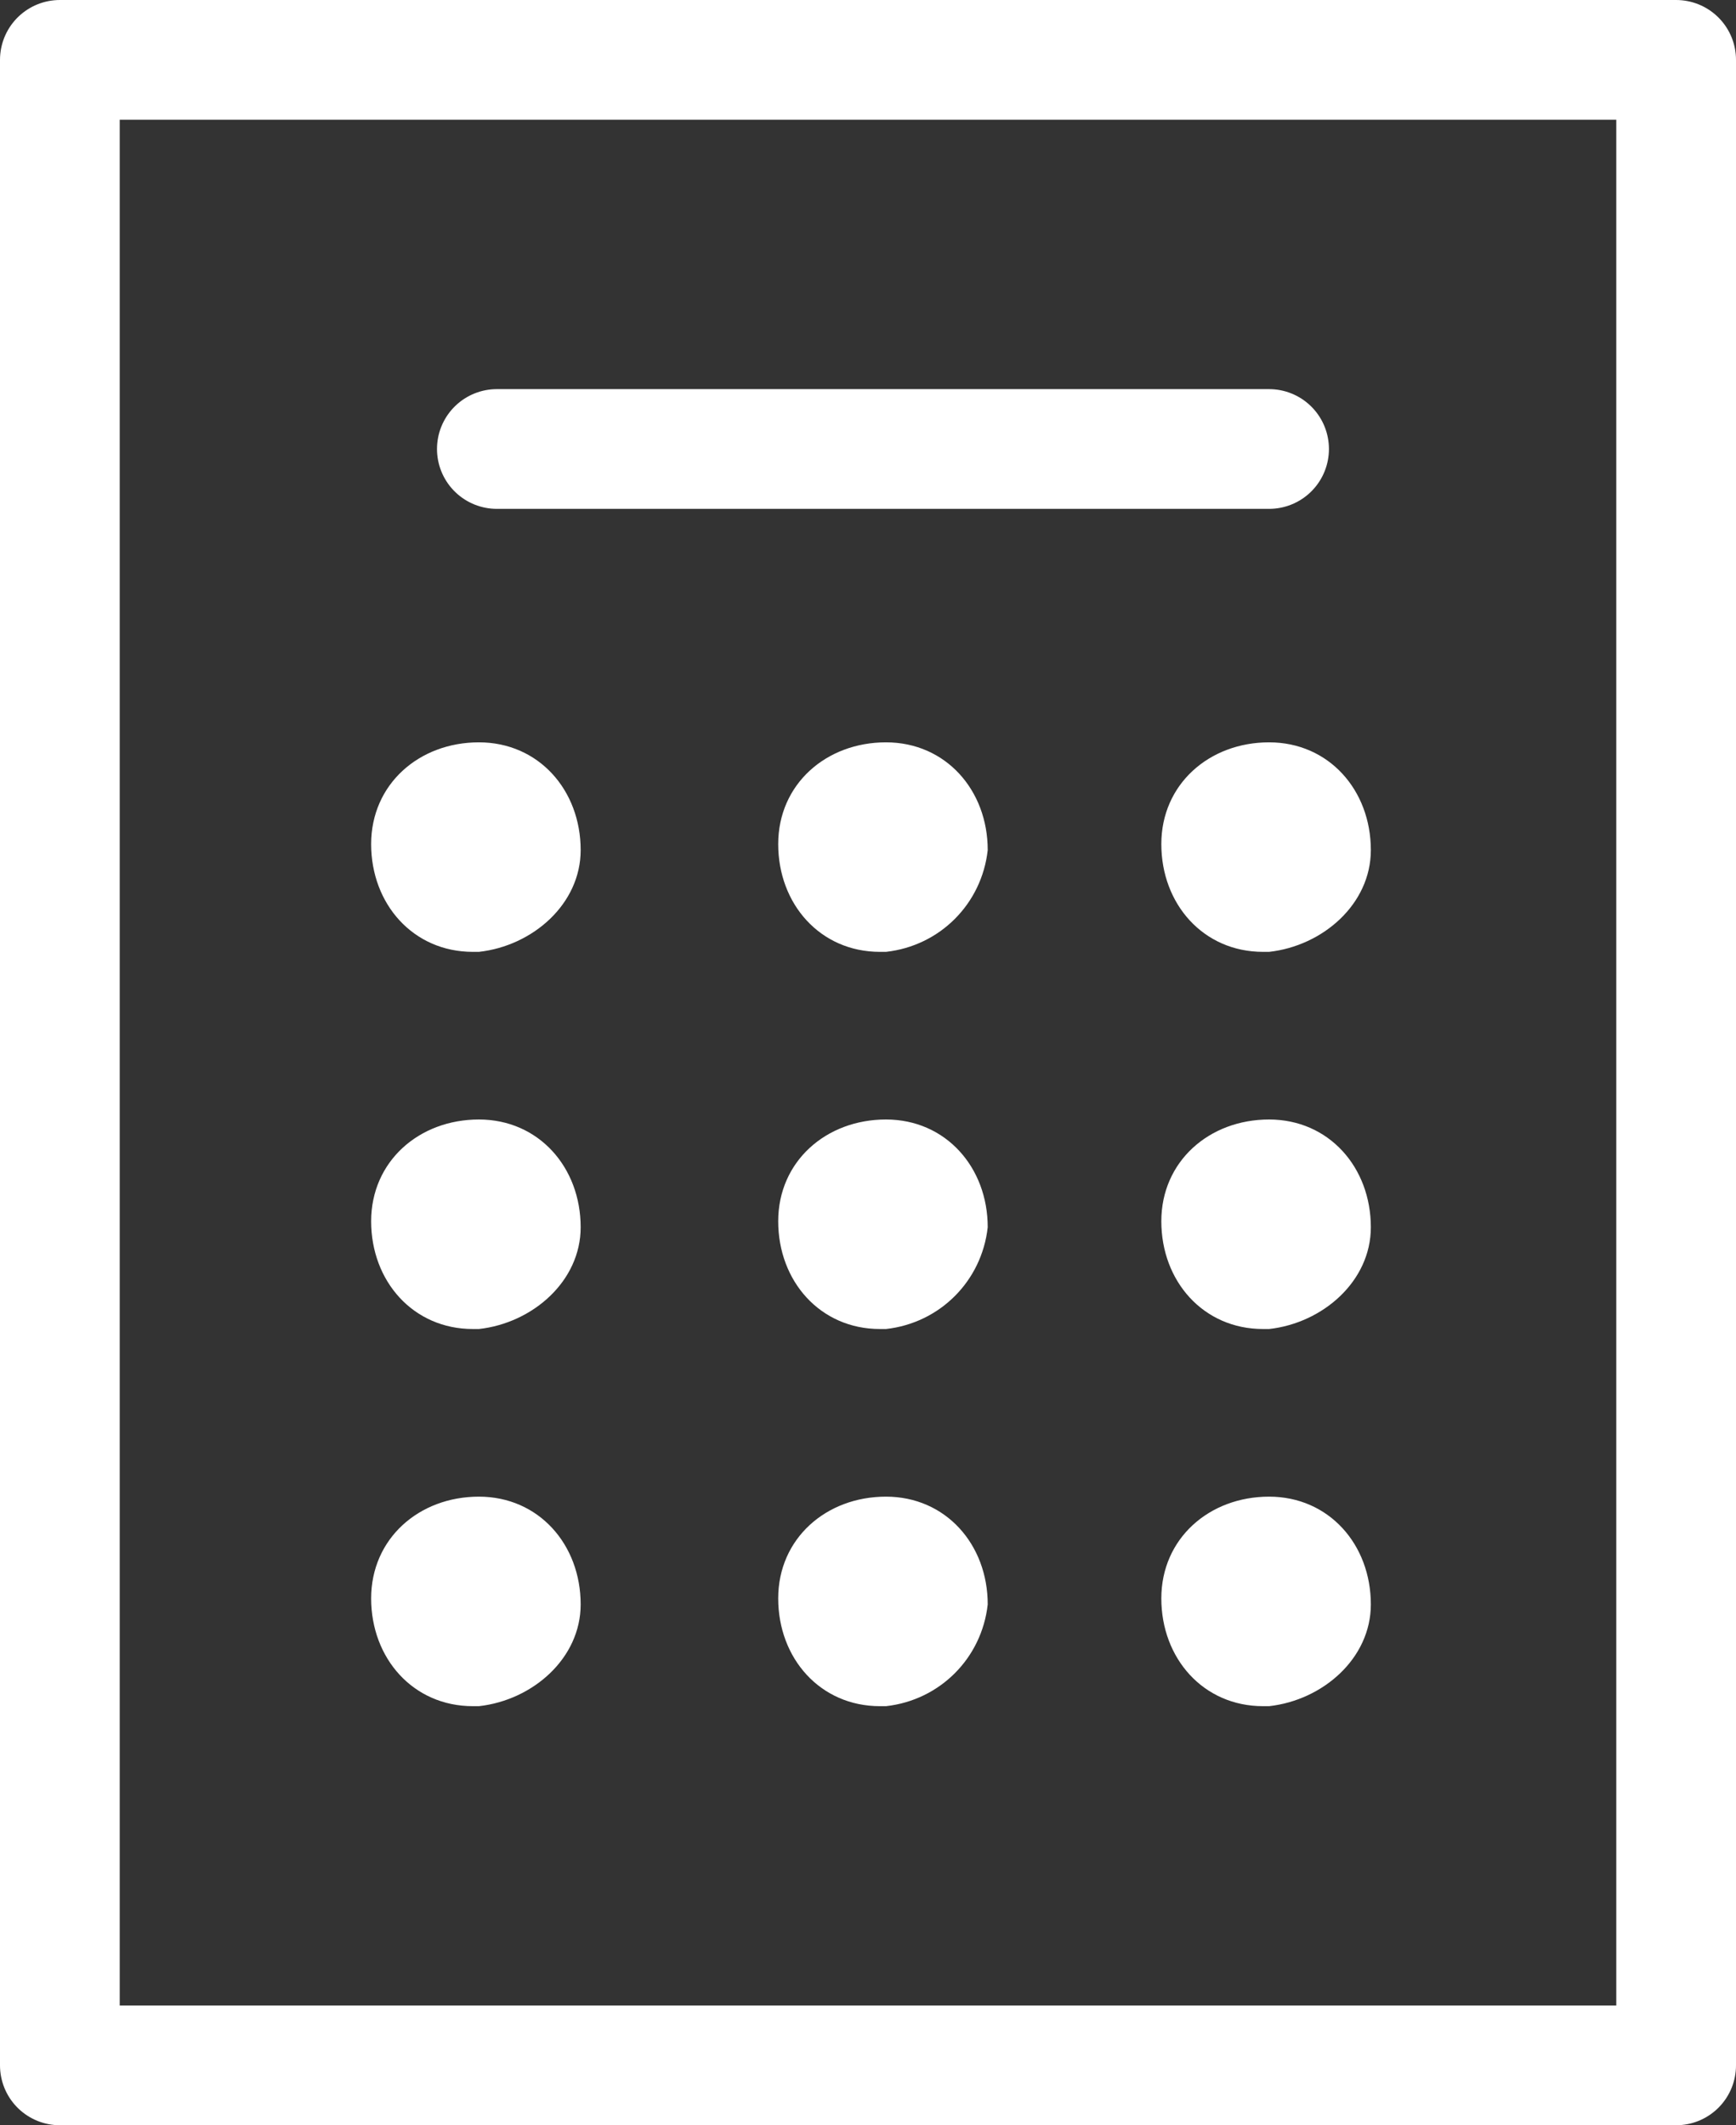 <?xml version="1.0" encoding="utf-8"?>
<!-- Generator: Adobe Illustrator 22.1.0, SVG Export Plug-In . SVG Version: 6.00 Build 0)  -->
<svg version="1.1" id="Ebene_1" xmlns="http://www.w3.org/2000/svg" xmlns:xlink="http://www.w3.org/1999/xlink" x="0px" y="0px"
	 viewBox="0 0 29 35.5" style="enable-background:new 0 0 29 35.5;" xml:space="preserve">
<rect x="0" y="0" width="29" height="35.5" fill="#333333" stroke="none"/>
<style type="text/css">
	.st0{fill:none;stroke:#FFFFFF;stroke-width:2;stroke-linecap:round;stroke-linejoin:round;stroke-miterlimit:10;}
	.st1{fill:#FFFFFF;}
</style>
<rect id="Rectangle_110" x="1" y="1" class="st0" width="27" height="33.5"/>
<line id="Line_62" class="st0" x1="8.3" y1="7.5" x2="21.2" y2="7.5"/>
<path id="Path_148" class="st1" d="M9.7,14.2c0-1-0.7-1.8-1.7-1.8c-1,0-1.8,0.7-1.8,1.7c0,1,0.7,1.8,1.7,1.8c0,0,0,0,0.1,0
	C8.9,15.8,9.7,15.1,9.7,14.2"/>
<path id="Path_149" class="st1" d="M16.5,14.2c0-1-0.7-1.8-1.7-1.8c-1,0-1.8,0.7-1.8,1.7c0,1,0.7,1.8,1.7,1.8c0,0,0,0,0.1,0
	C15.7,15.8,16.4,15.1,16.5,14.2"/>
<path id="Path_150" class="st1" d="M22.9,14.2c0-1-0.7-1.8-1.7-1.8c-1,0-1.8,0.7-1.8,1.7c0,1,0.7,1.8,1.7,1.8c0,0,0,0,0.1,0
	C22.1,15.8,22.9,15.1,22.9,14.2"/>
<path id="Path_151" class="st1" d="M9.7,20.5c0-1-0.7-1.8-1.7-1.8c-1,0-1.8,0.7-1.8,1.7c0,1,0.7,1.8,1.7,1.8c0,0,0,0,0.1,0
	C8.9,22.1,9.7,21.4,9.7,20.5"/>
<path id="Path_152" class="st1" d="M16.5,20.5c0-1-0.7-1.8-1.7-1.8c-1,0-1.8,0.7-1.8,1.7c0,1,0.7,1.8,1.7,1.8c0,0,0,0,0.1,0
	C15.7,22.1,16.4,21.4,16.5,20.5"/>
<path id="Path_153" class="st1" d="M22.9,20.5c0-1-0.7-1.8-1.7-1.8c-1,0-1.8,0.7-1.8,1.7c0,1,0.7,1.8,1.7,1.8c0,0,0,0,0.1,0
	C22.1,22.1,22.9,21.4,22.9,20.5"/>
<path id="Path_154" class="st1" d="M9.7,26.8c0-1-0.7-1.8-1.7-1.8c-1,0-1.8,0.7-1.8,1.7c0,1,0.7,1.8,1.7,1.8c0,0,0,0,0.1,0
	C8.9,28.4,9.7,27.7,9.7,26.8"/>
<path id="Path_155" class="st1" d="M16.5,26.8c0-1-0.7-1.8-1.7-1.8c-1,0-1.8,0.7-1.8,1.7c0,1,0.7,1.8,1.7,1.8c0,0,0,0,0.1,0
	C15.7,28.4,16.4,27.7,16.5,26.8"/>
<path id="Path_156" class="st1" d="M22.9,26.8c0-1-0.7-1.8-1.7-1.8c-1,0-1.8,0.7-1.8,1.7c0,1,0.7,1.8,1.7,1.8c0,0,0,0,0.1,0
	C22.1,28.4,22.9,27.7,22.9,26.8"/>
</svg>
